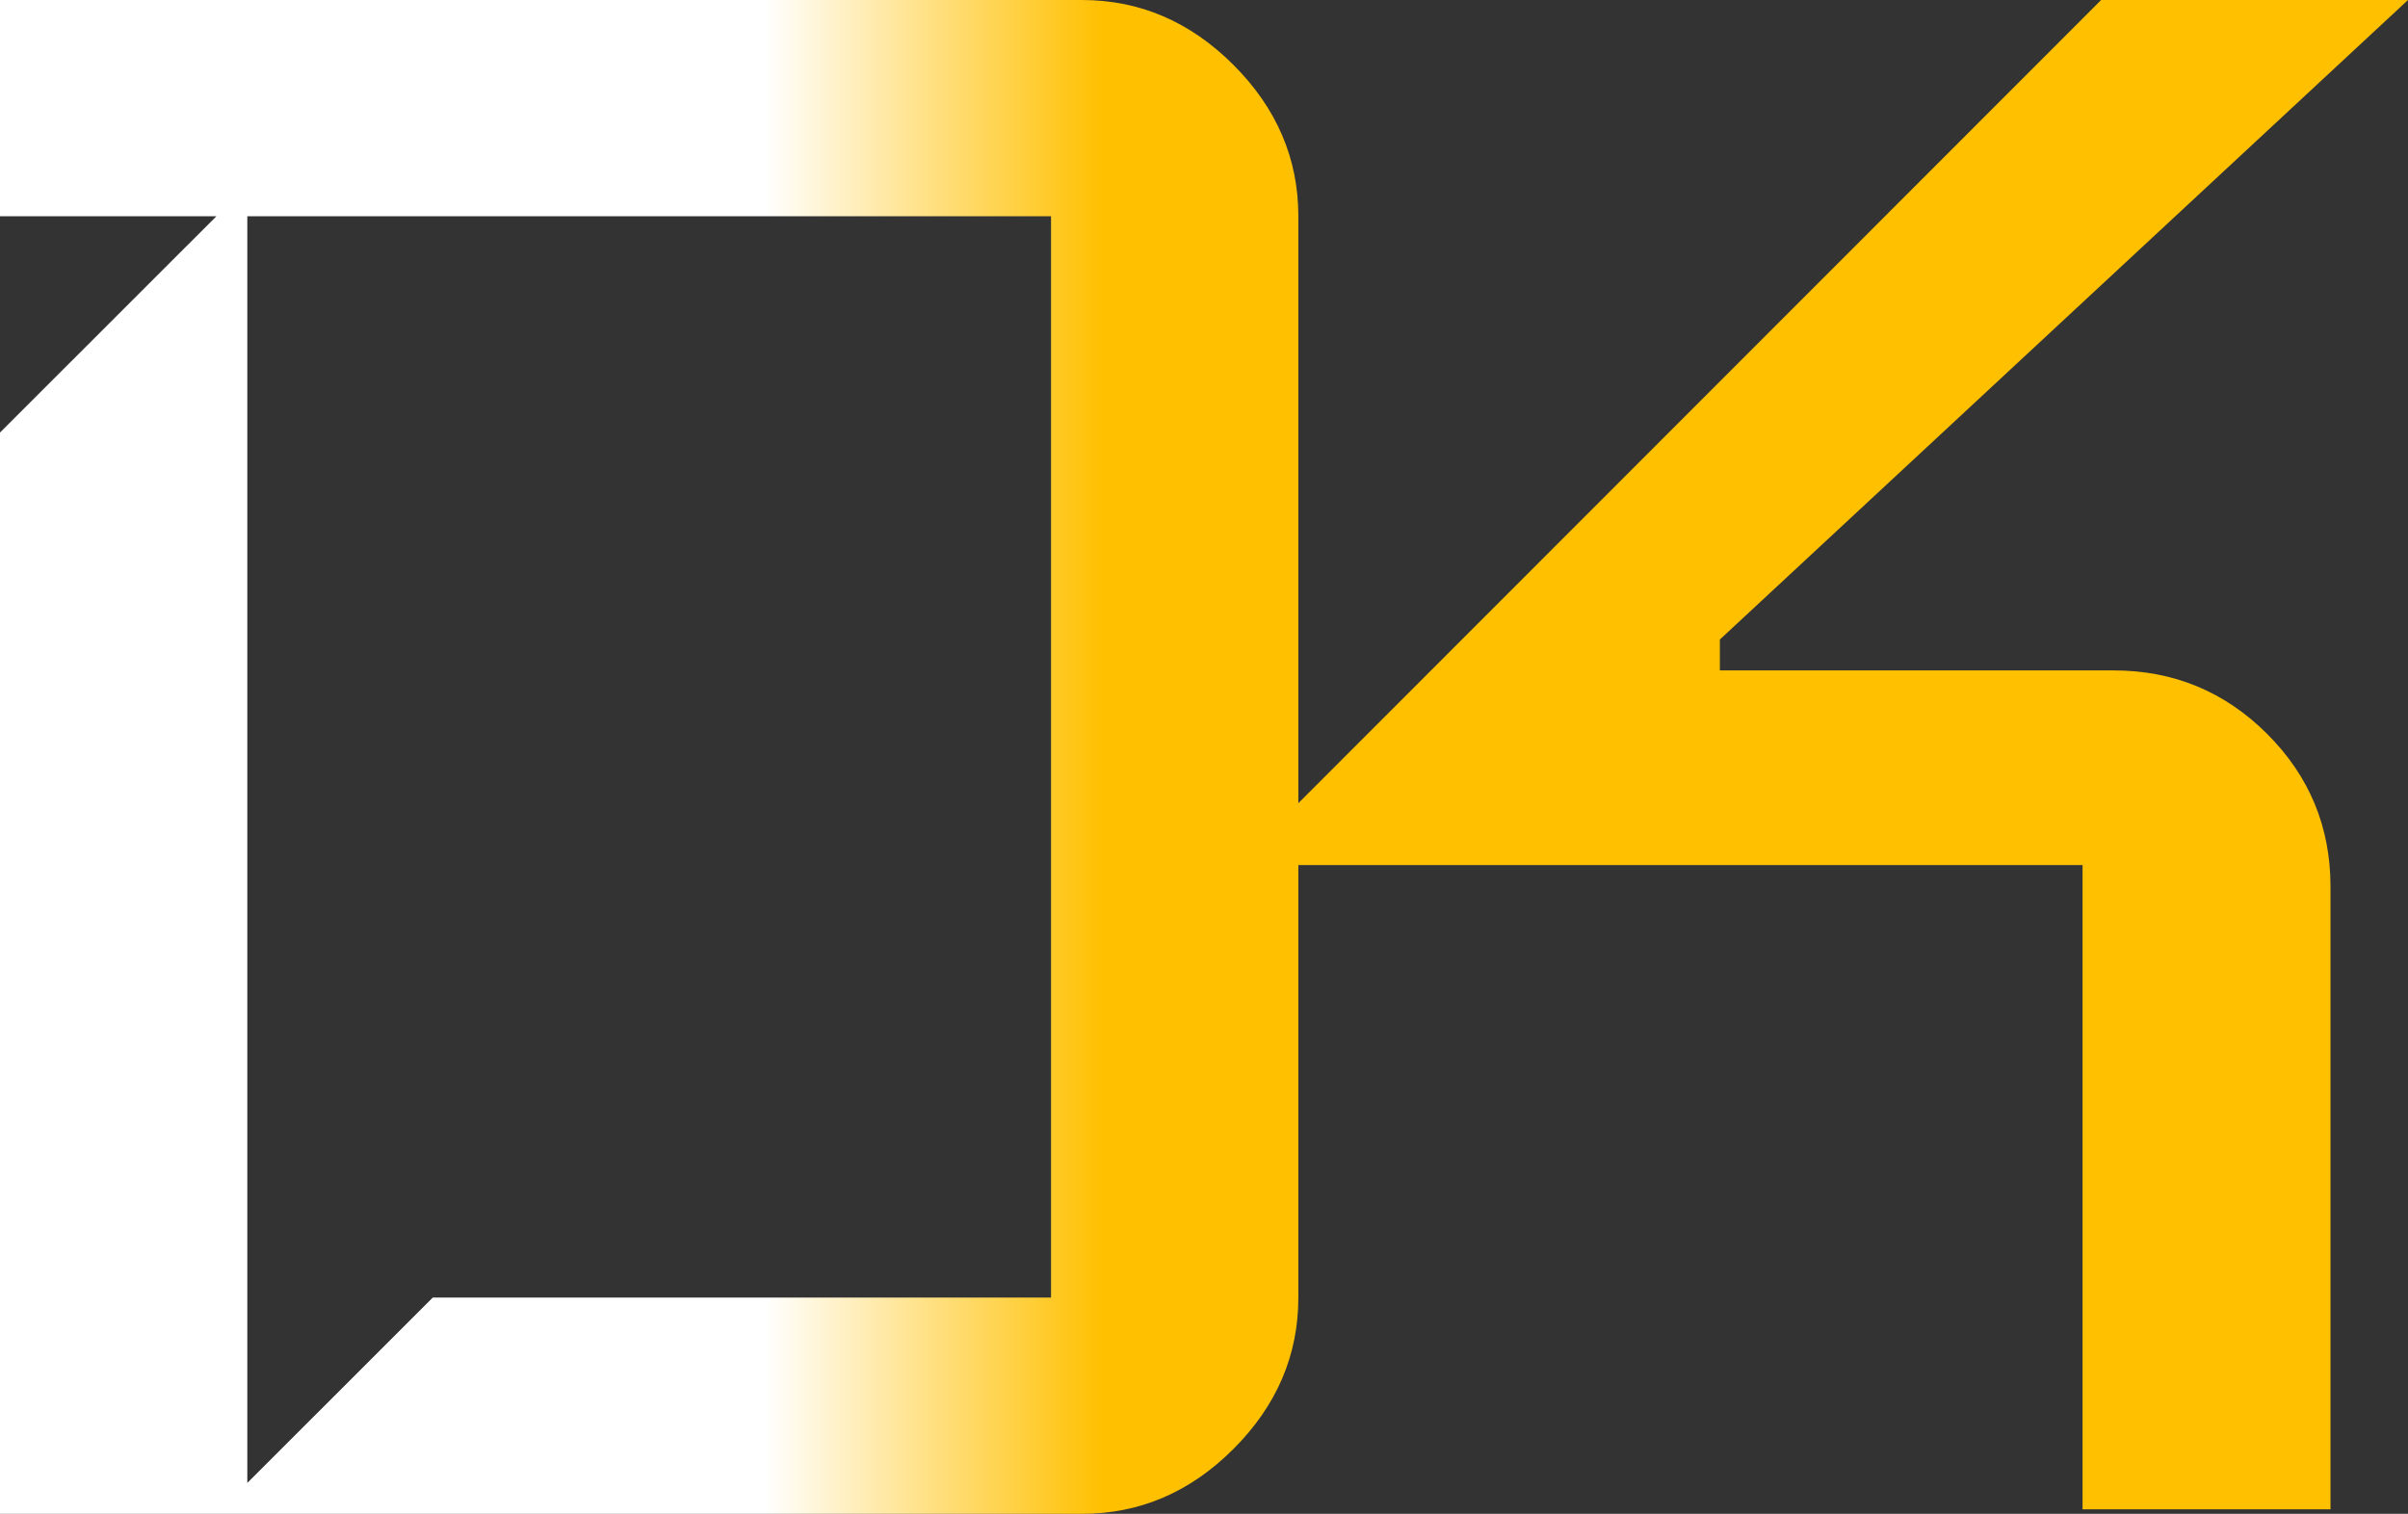 <svg width="536" height="337" xmlns="http://www.w3.org/2000/svg" xmlns:xlink="http://www.w3.org/1999/xlink" xml:space="preserve" overflow="hidden"><rect width="100%" height="100%" fill="#333333" stroke="none"/><defs><clipPath id="clip0"><rect x="1985" y="824" width="536" height="337"/></clipPath><linearGradient x1="1985" y1="992.5" x2="2274" y2="992.5" gradientUnits="userSpaceOnUse" spreadMethod="reflect" id="fill1"><stop offset="0" stop-color="#FFFFFF"/><stop offset="0.59" stop-color="#FFFFFF"/><stop offset="0.85" stop-color="#FFC000"/><stop offset="1" stop-color="#FFC000"/></linearGradient></defs><g clip-path="url(#clip0)" transform="translate(-1985 -824)"><path d="M2452.69 824 2521 824 2367.83 966.365 2367.83 973.242 2455.45 973.242C2468.79 973.242 2480.18 977.942 2489.61 987.341 2499.04 996.741 2503.75 1008.09 2503.75 1021.38L2503.75 1160 2448.56 1160 2448.56 1016.57 2270 1016.57 2270 1006.8Z" fill="#FFC000" fill-rule="evenodd"/><path d="M2040.05 872.143 2040.05 1154.12 2081.33 1112.86 2218.95 1112.86 2218.95 872.143ZM1985 824 2225.83 824C2238.68 824 2249.92 828.814 2259.55 838.443 2269.18 848.071 2274 859.305 2274 872.143L2274 1112.86C2274 1125.7 2269.18 1136.93 2259.55 1146.56 2249.92 1156.19 2238.68 1161 2225.83 1161L1985 1161 1985 920.286 2033.17 872.143 1985 872.143Z" fill="url(#fill1)" fill-rule="evenodd"/></g></svg>
